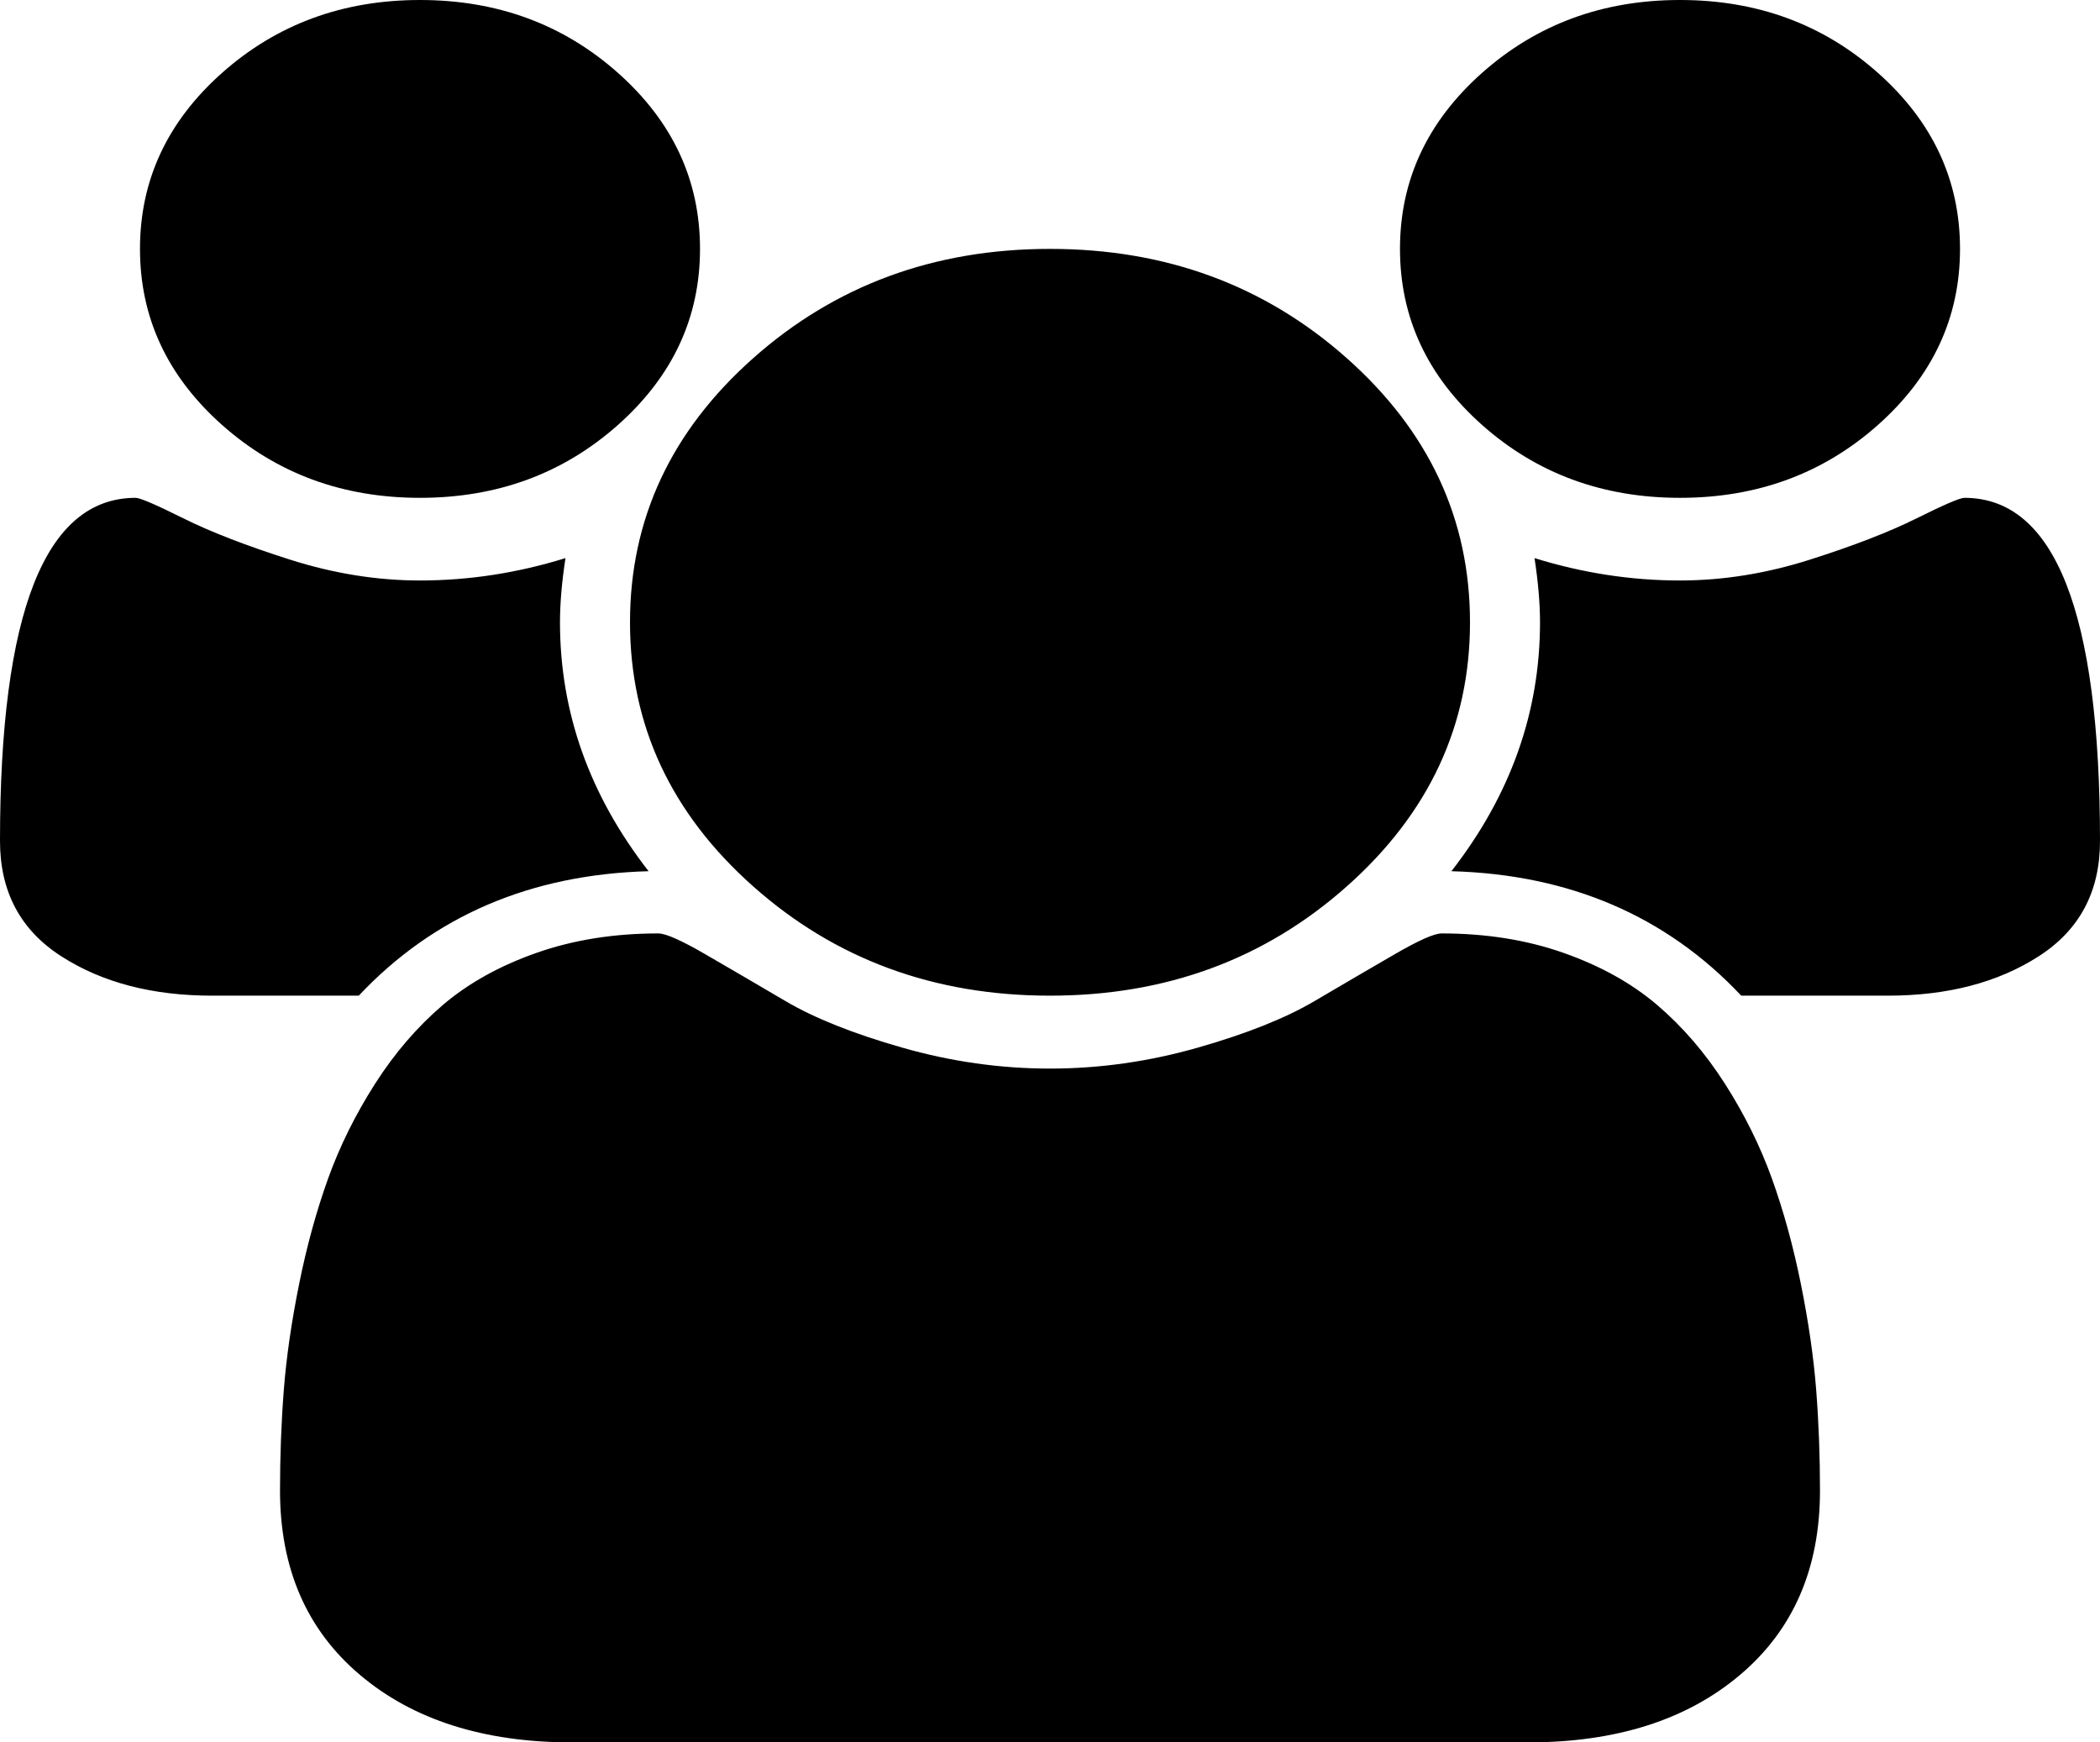 ﻿<?xml version="1.0" encoding="utf-8"?>
<svg version="1.1" xmlns:xlink="http://www.w3.org/1999/xlink" width="47px" height="39px" xmlns="http://www.w3.org/2000/svg">
  <g transform="matrix(1 0 0 1 -127 -41 )">
    <path d="M 12.533 13.929  C 12.533 15.945  13.194 17.802  14.516 19.5  C 11.872 19.573  9.71 20.501  8.029 22.286  L 4.749 22.286  C 3.411 22.286  2.285 21.992  1.371 21.404  C 0.457 20.817  0 19.957  0 18.825  C 0 13.704  1.012 11.143  3.035 11.143  C 3.133 11.143  3.488 11.295  4.1 11.6  C 4.712 11.905  5.508 12.213  6.487 12.525  C 7.466 12.837  8.437 12.993  9.4 12.993  C 10.493 12.993  11.579 12.826  12.656 12.492  C 12.574 13.029  12.533 13.508  12.533 13.929  Z M 40.648 31.111  C 40.705 31.843  40.733 32.594  40.733 33.363  C 40.733 35.104  40.138 36.479  38.946 37.487  C 37.755 38.496  36.172 39  34.197 39  L 12.803 39  C 10.828 39  9.245 38.496  8.054 37.487  C 6.862 36.479  6.267 35.104  6.267 33.363  C 6.267 32.594  6.295 31.843  6.352 31.111  C 6.409 30.378  6.524 29.587  6.695 28.739  C 6.866 27.89  7.083 27.103  7.344 26.377  C 7.605 25.652  7.956 24.944  8.396 24.255  C 8.837 23.566  9.343 22.979  9.914 22.492  C 10.485 22.006  11.183 21.618  12.007 21.328  C 12.831 21.038  13.741 20.893  14.736 20.893  C 14.9 20.893  15.251 21.049  15.789 21.361  C 16.328 21.673  16.923 22.021  17.576 22.405  C 18.229 22.79  19.102 23.138  20.195 23.45  C 21.289 23.762  22.39 23.918  23.5 23.918  C 24.61 23.918  25.711 23.762  26.805 23.45  C 27.898 23.138  28.771 22.79  29.424 22.405  C 30.077 22.021  30.672 21.673  31.211 21.361  C 31.749 21.049  32.1 20.893  32.264 20.893  C 33.259 20.893  34.169 21.038  34.993 21.328  C 35.817 21.618  36.515 22.006  37.086 22.492  C 37.657 22.979  38.163 23.566  38.604 24.255  C 39.044 24.944  39.395 25.652  39.656 26.377  C 39.917 27.103  40.134 27.89  40.305 28.739  C 40.476 29.587  40.591 30.378  40.648 31.111  Z M 13.831 1.632  C 15.055 2.72  15.667 4.033  15.667 5.571  C 15.667 7.109  15.055 8.422  13.831 9.511  C 12.607 10.599  11.13 11.143  9.4 11.143  C 7.67 11.143  6.193 10.599  4.969 9.511  C 3.745 8.422  3.133 7.109  3.133 5.571  C 3.133 4.033  3.745 2.72  4.969 1.632  C 6.193 0.544  7.67 0  9.4 0  C 11.13 0  12.607 0.544  13.831 1.632  Z M 30.146 8.02  C 31.982 9.652  32.9 11.622  32.9 13.929  C 32.9 16.235  31.982 18.205  30.146 19.837  C 28.31 21.47  26.095 22.286  23.5 22.286  C 20.905 22.286  18.69 21.47  16.854 19.837  C 15.018 18.205  14.1 16.235  14.1 13.929  C 14.1 11.622  15.018 9.652  16.854 8.02  C 18.69 6.388  20.905 5.571  23.5 5.571  C 26.095 5.571  28.31 6.388  30.146 8.02  Z M 43.965 11.143  C 45.988 11.143  47 13.704  47 18.825  C 47 19.957  46.543 20.817  45.629 21.404  C 44.715 21.992  43.589 22.286  42.251 22.286  L 38.971 22.286  C 37.29 20.501  35.128 19.573  32.484 19.5  C 33.806 17.802  34.467 15.945  34.467 13.929  C 34.467 13.508  34.426 13.029  34.344 12.492  C 35.421 12.826  36.507 12.993  37.6 12.993  C 38.563 12.993  39.534 12.837  40.513 12.525  C 41.492 12.213  42.288 11.905  42.9 11.6  C 43.512 11.295  43.867 11.143  43.965 11.143  Z M 42.031 1.632  C 43.255 2.72  43.867 4.033  43.867 5.571  C 43.867 7.109  43.255 8.422  42.031 9.511  C 40.807 10.599  39.33 11.143  37.6 11.143  C 35.87 11.143  34.393 10.599  33.169 9.511  C 31.945 8.422  31.333 7.109  31.333 5.571  C 31.333 4.033  31.945 2.72  33.169 1.632  C 34.393 0.544  35.87 0  37.6 0  C 39.33 0  40.807 0.544  42.031 1.632  Z " fill-rule="nonzero" fill="#000000" stroke="none" transform="matrix(1 0 0 1 127 41 )" />
  </g>
</svg>
